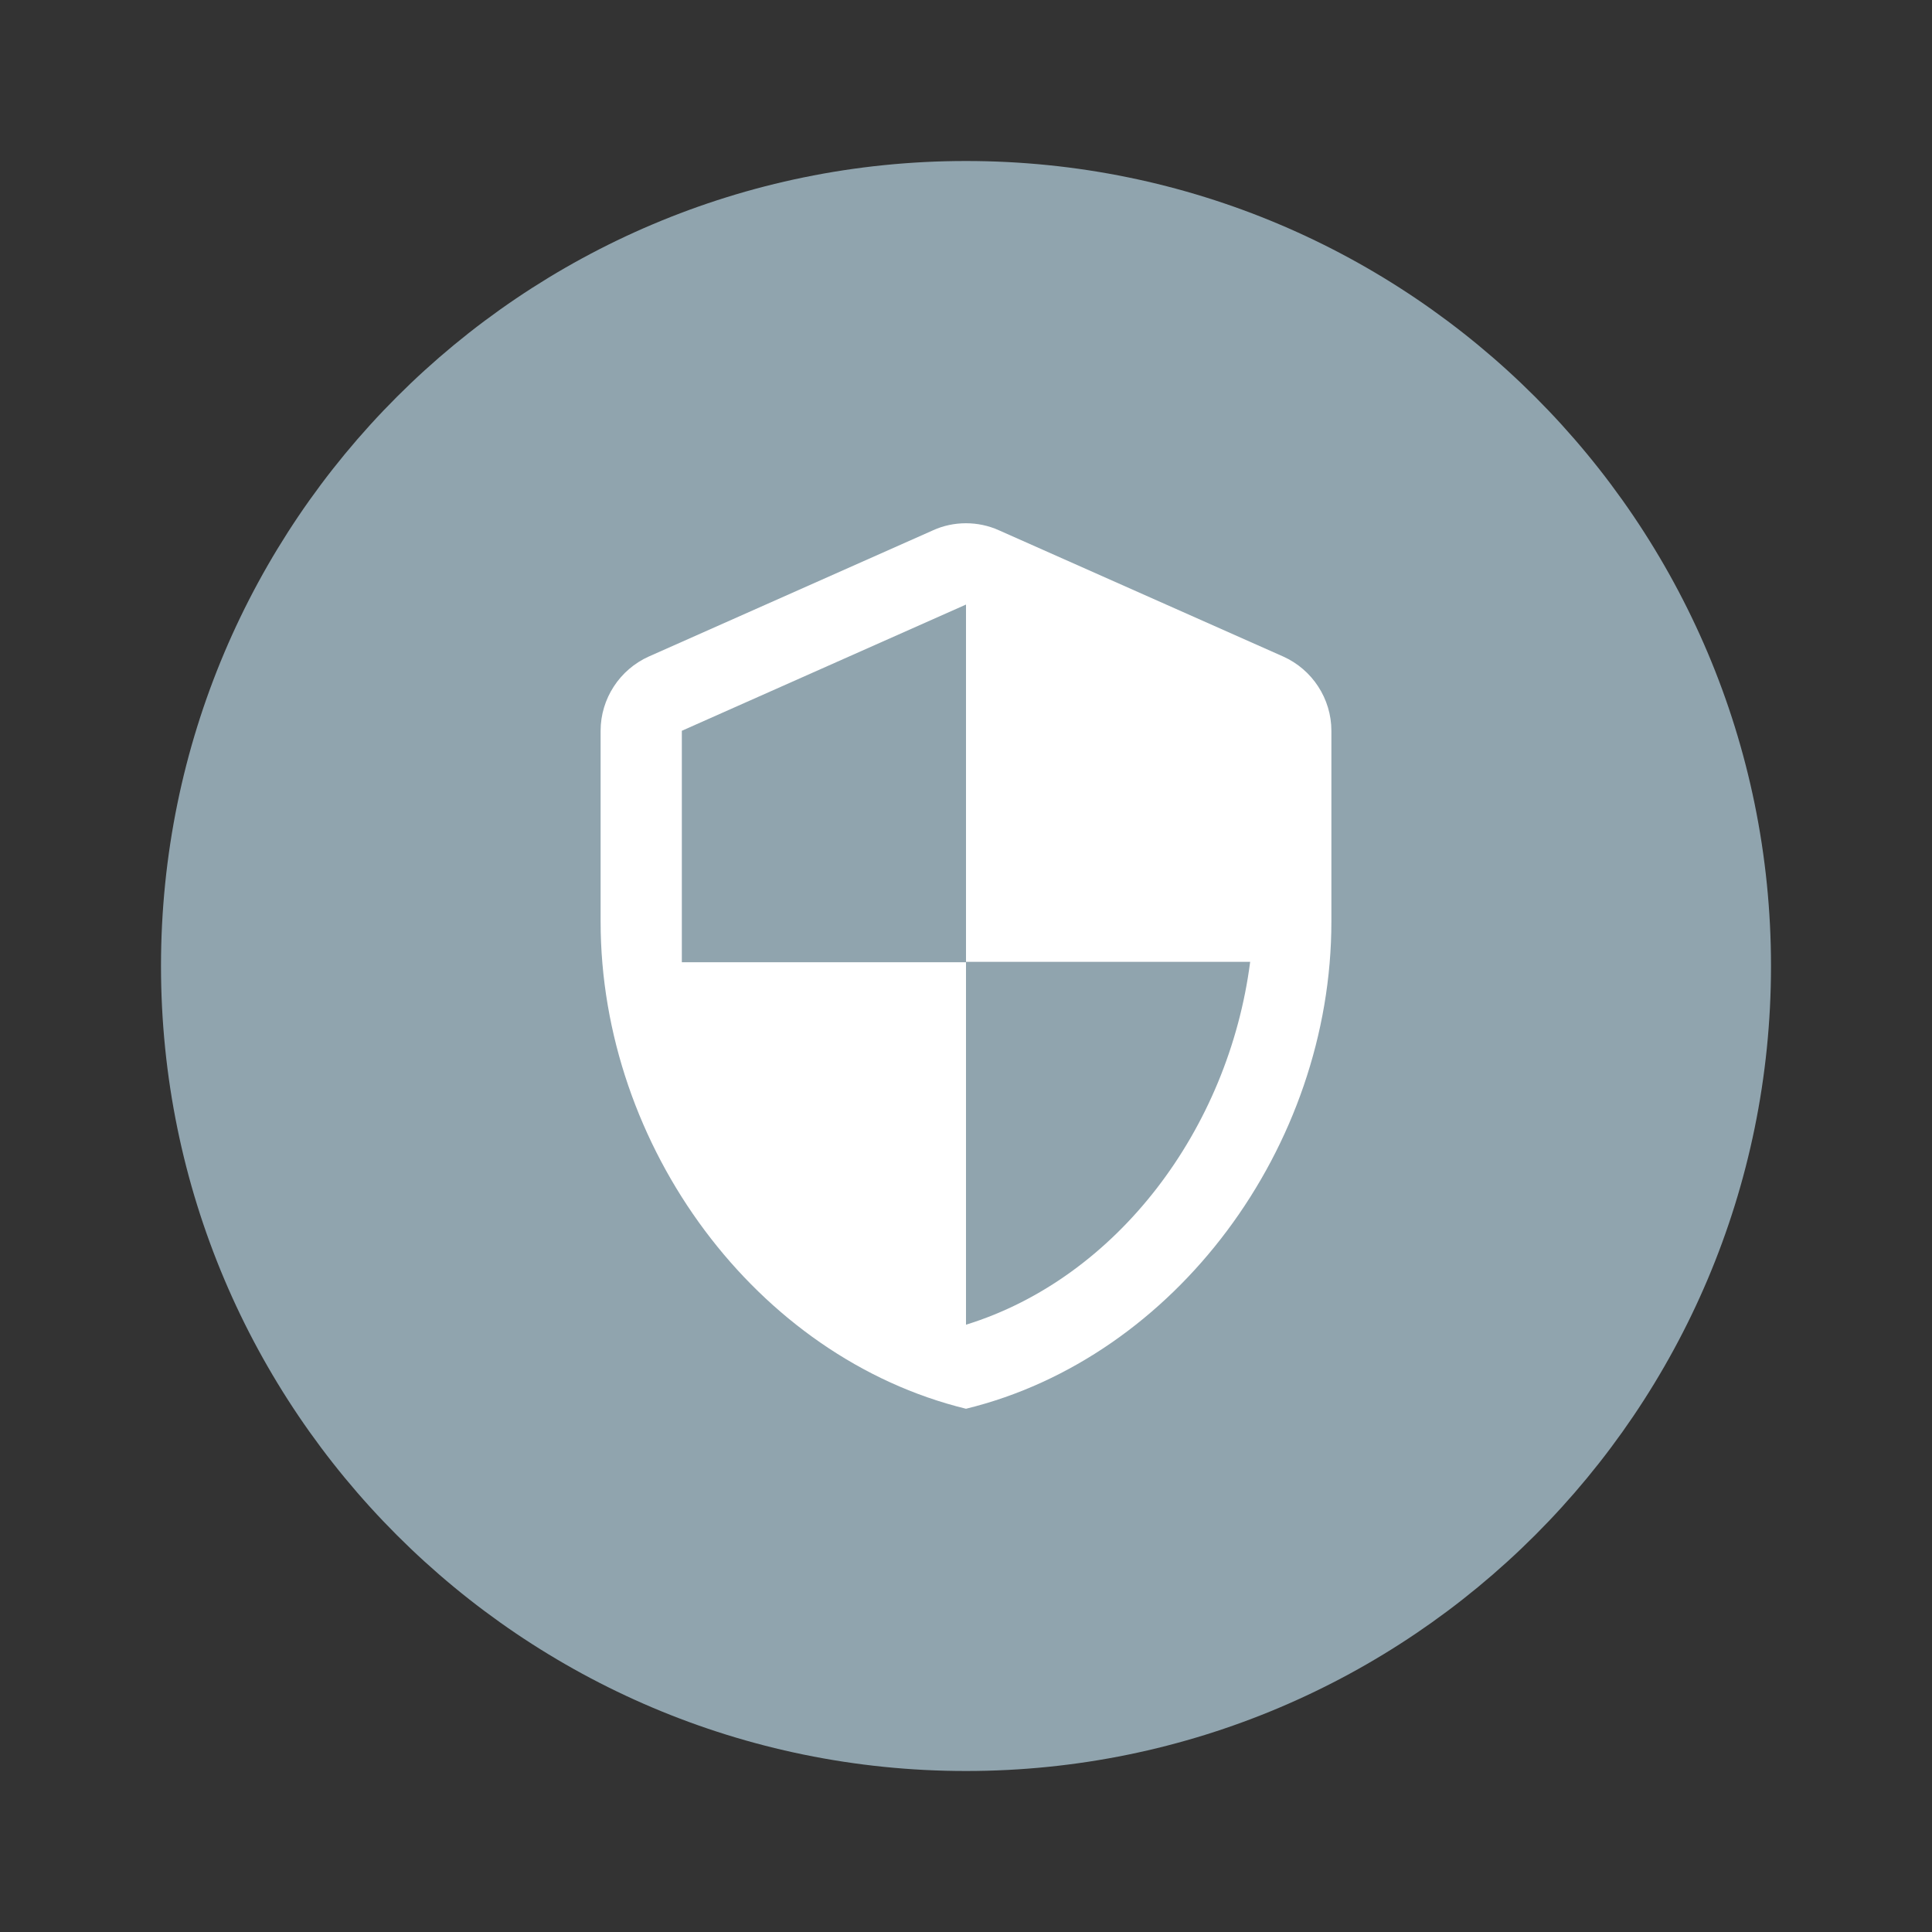 <?xml version="1.0" encoding="UTF-8" standalone="no"?>
<svg
   height="24"
   viewBox="0 0 24 24"
   width="24"
   version="1.1"
   id="svg4"
   sodipodi:docname="emblem-insync-synced.svg"
   inkscape:version="1.1 (c68e22c387, 2021-05-23)"
   xmlns:inkscape="http://www.inkscape.org/namespaces/inkscape"
   xmlns:sodipodi="http://sodipodi.sourceforge.net/DTD/sodipodi-0.dtd"
   xmlns="http://www.w3.org/2000/svg"
   xmlns:svg="http://www.w3.org/2000/svg"
   xmlns:rdf="http://www.w3.org/1999/02/22-rdf-syntax-ns#"
   xmlns:cc="http://creativecommons.org/ns#"
   xmlns:dc="http://purl.org/dc/elements/1.1/">
  <rect x="0" y="0" width="24" height="24" fill="#333333" stroke="none"/>
  <defs
     id="defs8" />
  <sodipodi:namedview
     pagecolor="#ffffff"
     bordercolor="#666666"
     borderopacity="1"
     objecttolerance="10"
     gridtolerance="10"
     guidetolerance="10"
     inkscape:pageopacity="0"
     inkscape:pageshadow="2"
     inkscape:window-width="1908"
     inkscape:window-height="1031"
     id="namedview6"
     showgrid="false"
     inkscape:zoom="39.833333"
     inkscape:cx="3.5020921"
     inkscape:cy="11.987448"
     inkscape:window-x="8"
     inkscape:window-y="1084"
     inkscape:window-maximized="0"
     inkscape:current-layer="svg4"
     inkscape:document-rotation="0"
     inkscape:pagecheckerboard="0" />
  <path
     d="M 12,2 C 6.48,2 2,6.48 2,12 2,17.52 6.48,22 12,22 17.52,22 22,17.52 22,12 22,6.48 17.52,2 12,2 Z"
     id="path2"
     style="fill:#90a4ae;fill-opacity:1"
     sodipodi:nodetypes="sssss" />
  <path
     d="M 11.592,6.587 8.061,8.155 C 7.698,8.317 7.461,8.68 7.461,9.078 v 2.37 c 0,2.799 1.937,5.416 4.539,6.052 2.602,-0.635 4.539,-3.253 4.539,-6.052 V 9.078 c 0,-0.398 -0.237,-0.761 -0.6,-0.923 L 12.408,6.587 c -0.257,-0.116 -0.56,-0.116 -0.817,0 z M 12,11.948 h 3.53 C 15.263,14.025 13.876,15.876 12,16.456 V 11.953 H 8.47 V 9.078 L 12,7.51 Z"
     id="path2-5"
     style="fill:#ffffff;fill-opacity:1;stroke-width:0.504" />
</svg>
